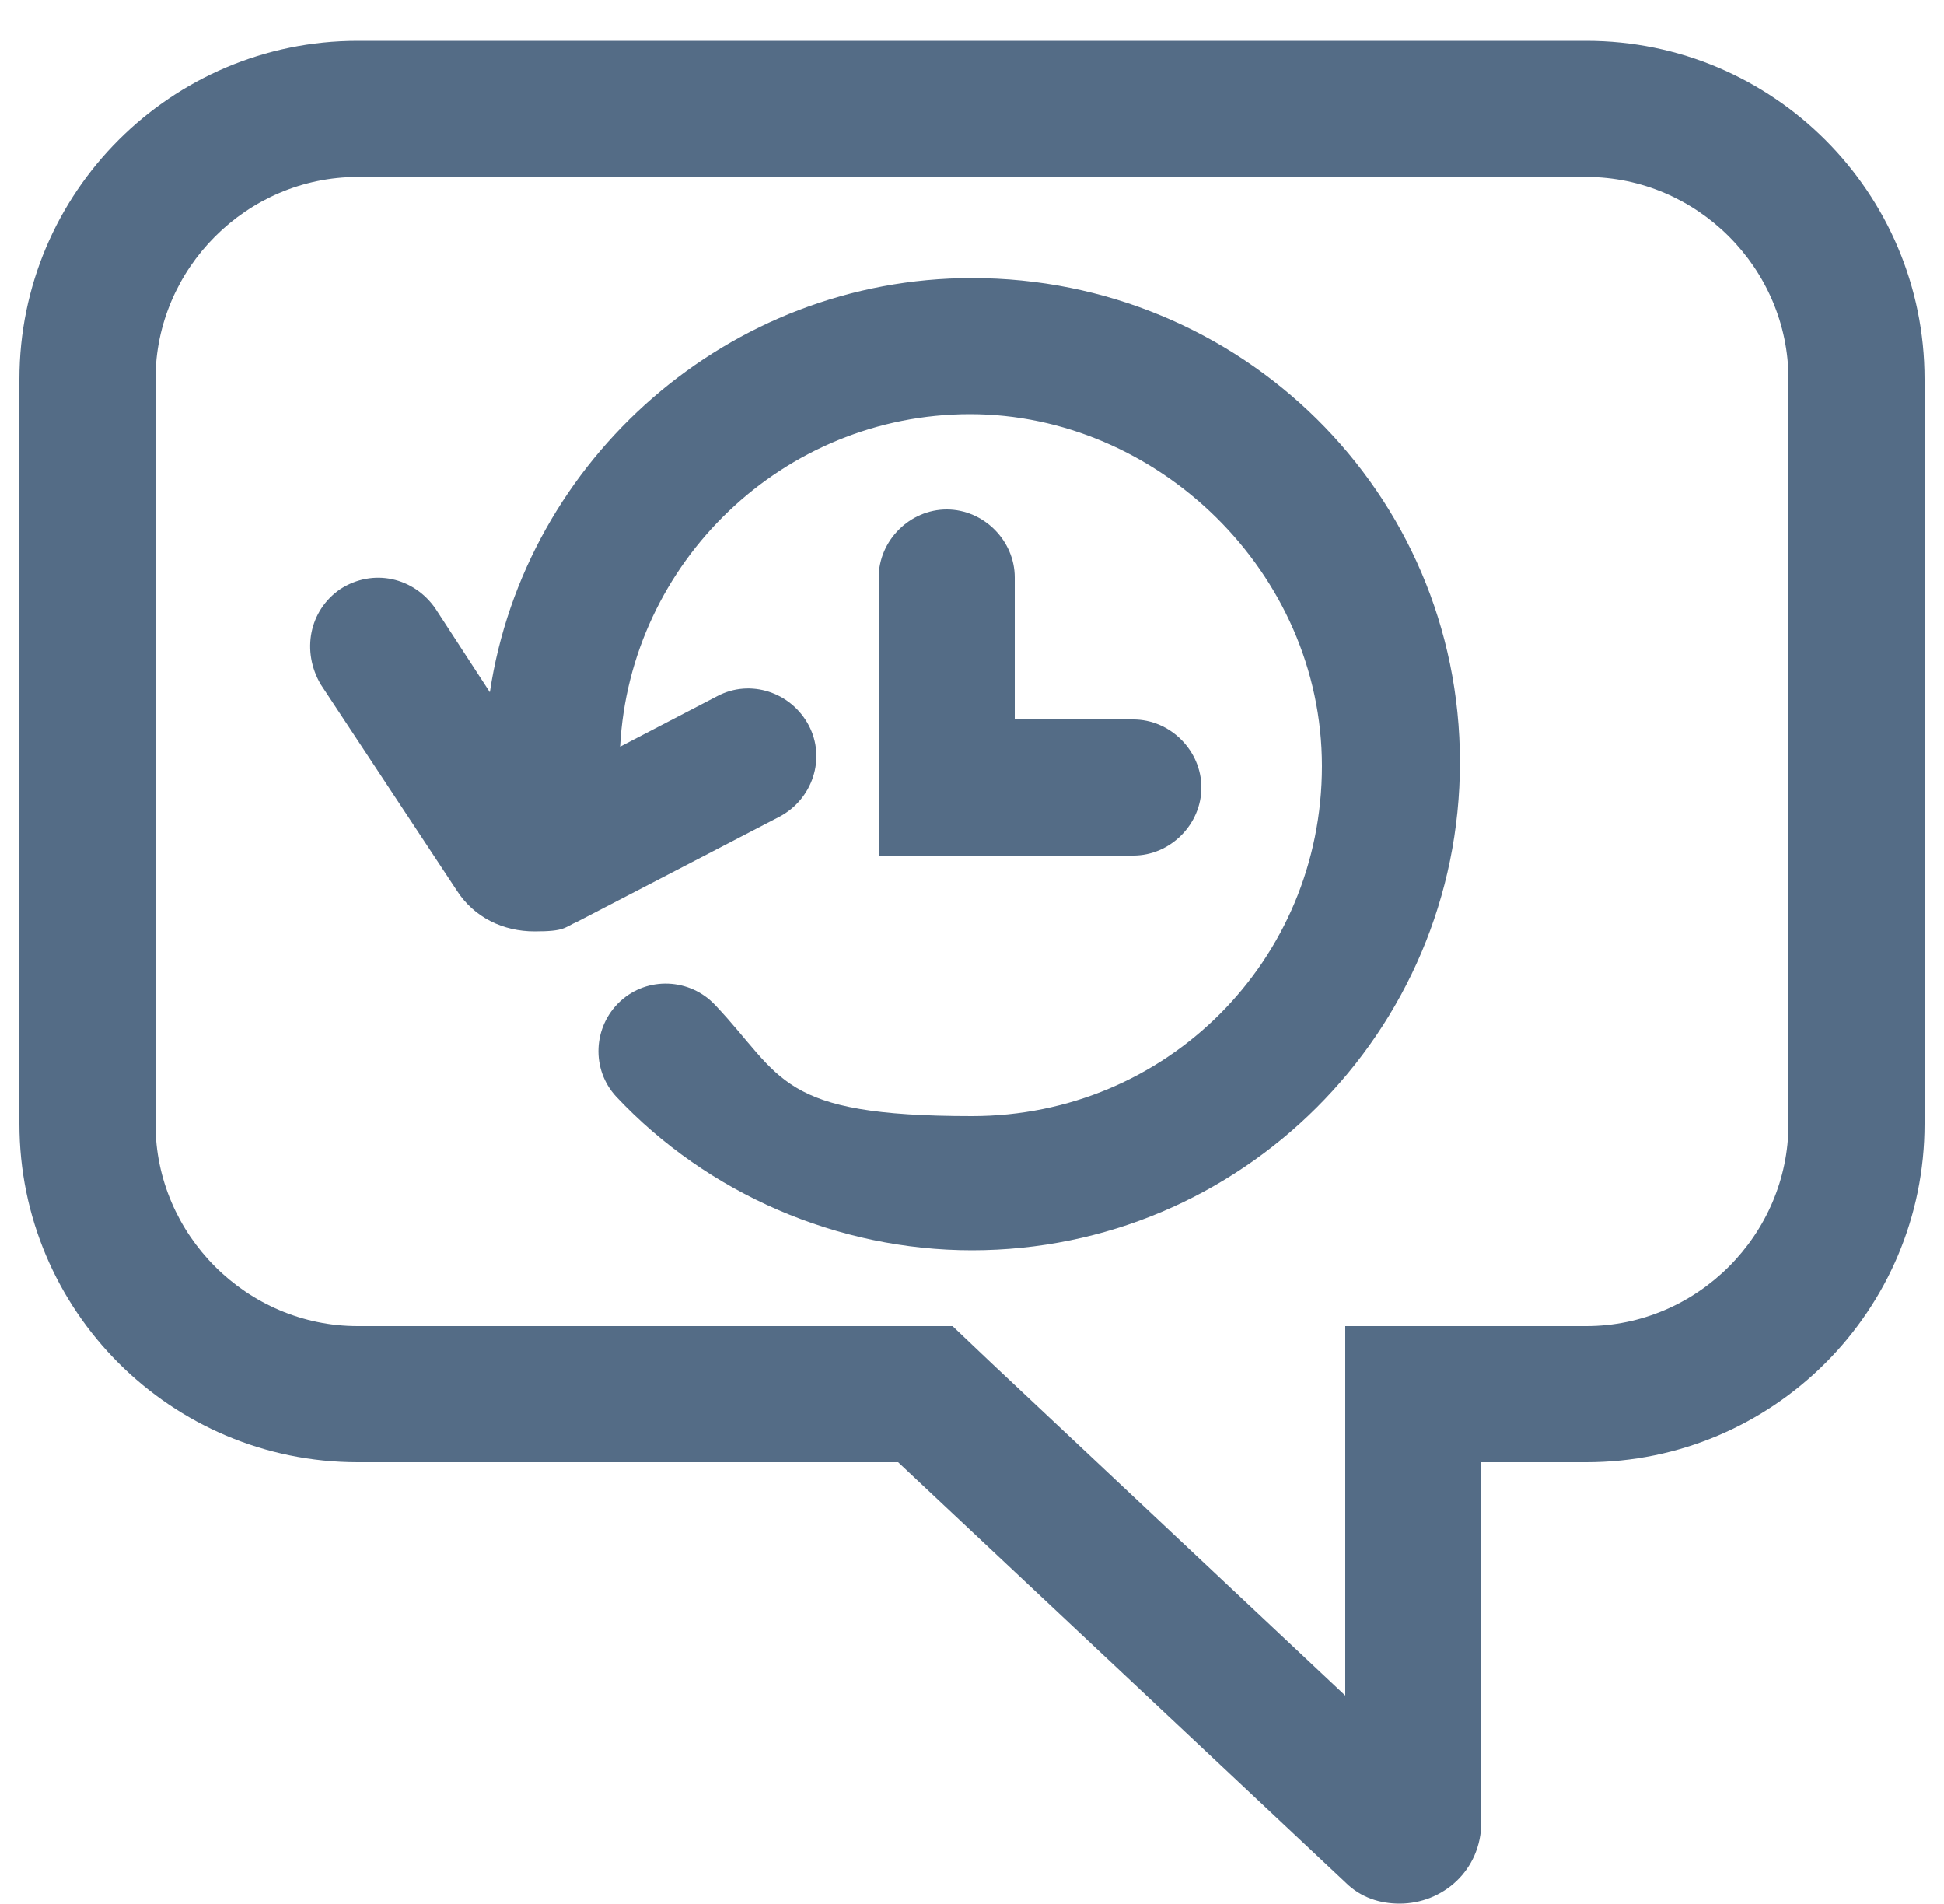 <svg 
className="iconChatHistory" 
viewBox="0 0 100 97.9" 
xmlns="http://www.w3.org/2000/svg"
>
    <g>
        <path
        d="M81.6,2.1H18.4C8.8,2.1,1,9.9,1,19.5v38.3c0,9.6,7.8,17.4,17.4,17.4h27.8l23,21.6c.8.8,1.8,1.1,2.8,1.1,2.2,0,4.2-1.7,4.2-4.2v-18.5h5.4c9.6,0,17.4-7.8,17.4-17.4V19.5c0-9.6-7.8-17.4-17.4-17.4ZM92,57.8c0,5.7-4.7,10.4-10.4,10.4h-12.4v19l-18.2-17.1-2-1.9h-30.6c-5.7,0-10.4-4.7-10.4-10.4V19.5c0-5.7,4.7-10.4,10.4-10.4h63.2c5.7,0,10.4,4.7,10.4,10.4v38.3Z" 
        fill="#546C86"
        />
        <path
        d="M48.7,26.2c-1.9,0-3.5,1.6-3.5,3.5v14.3h13.1c1.9,0,3.5-1.6,3.5-3.5s-1.6-3.5-3.5-3.5h-6.1v-7.3c0-1.9-1.6-3.5-3.5-3.5Z" 
        fill="#546C86"
        />
        <path
        d="M50,14.3c-12.5,0-23,9.3-24.8,21.3l-2.8-4.3c-1.1-1.6-3.2-2.1-4.9-1-1.6,1.1-2,3.2-1,4.9l7,10.6c.9,1.4,2.4,2.1,4,2.1s1.5-.2,2.2-.5l10.4-5.4c1.7-.9,2.4-3,1.5-4.7s-3-2.4-4.7-1.5l-5,2.6c.5-9.5,8.4-17.1,18-17.1s18.1,8.1,18.1,18.1-8,18-18,18-9.7-2-13.2-5.7c-1.3-1.4-3.5-1.5-4.9-.2s-1.5,3.5-.2,4.9c4.7,5,11.4,7.9,18.3,7.9,13.8,0,25.1-11.2,25.1-25.1s-11.3-24.9-25.1-24.9Z" 
        fill="#546C86"
        />
    </g>
</svg>